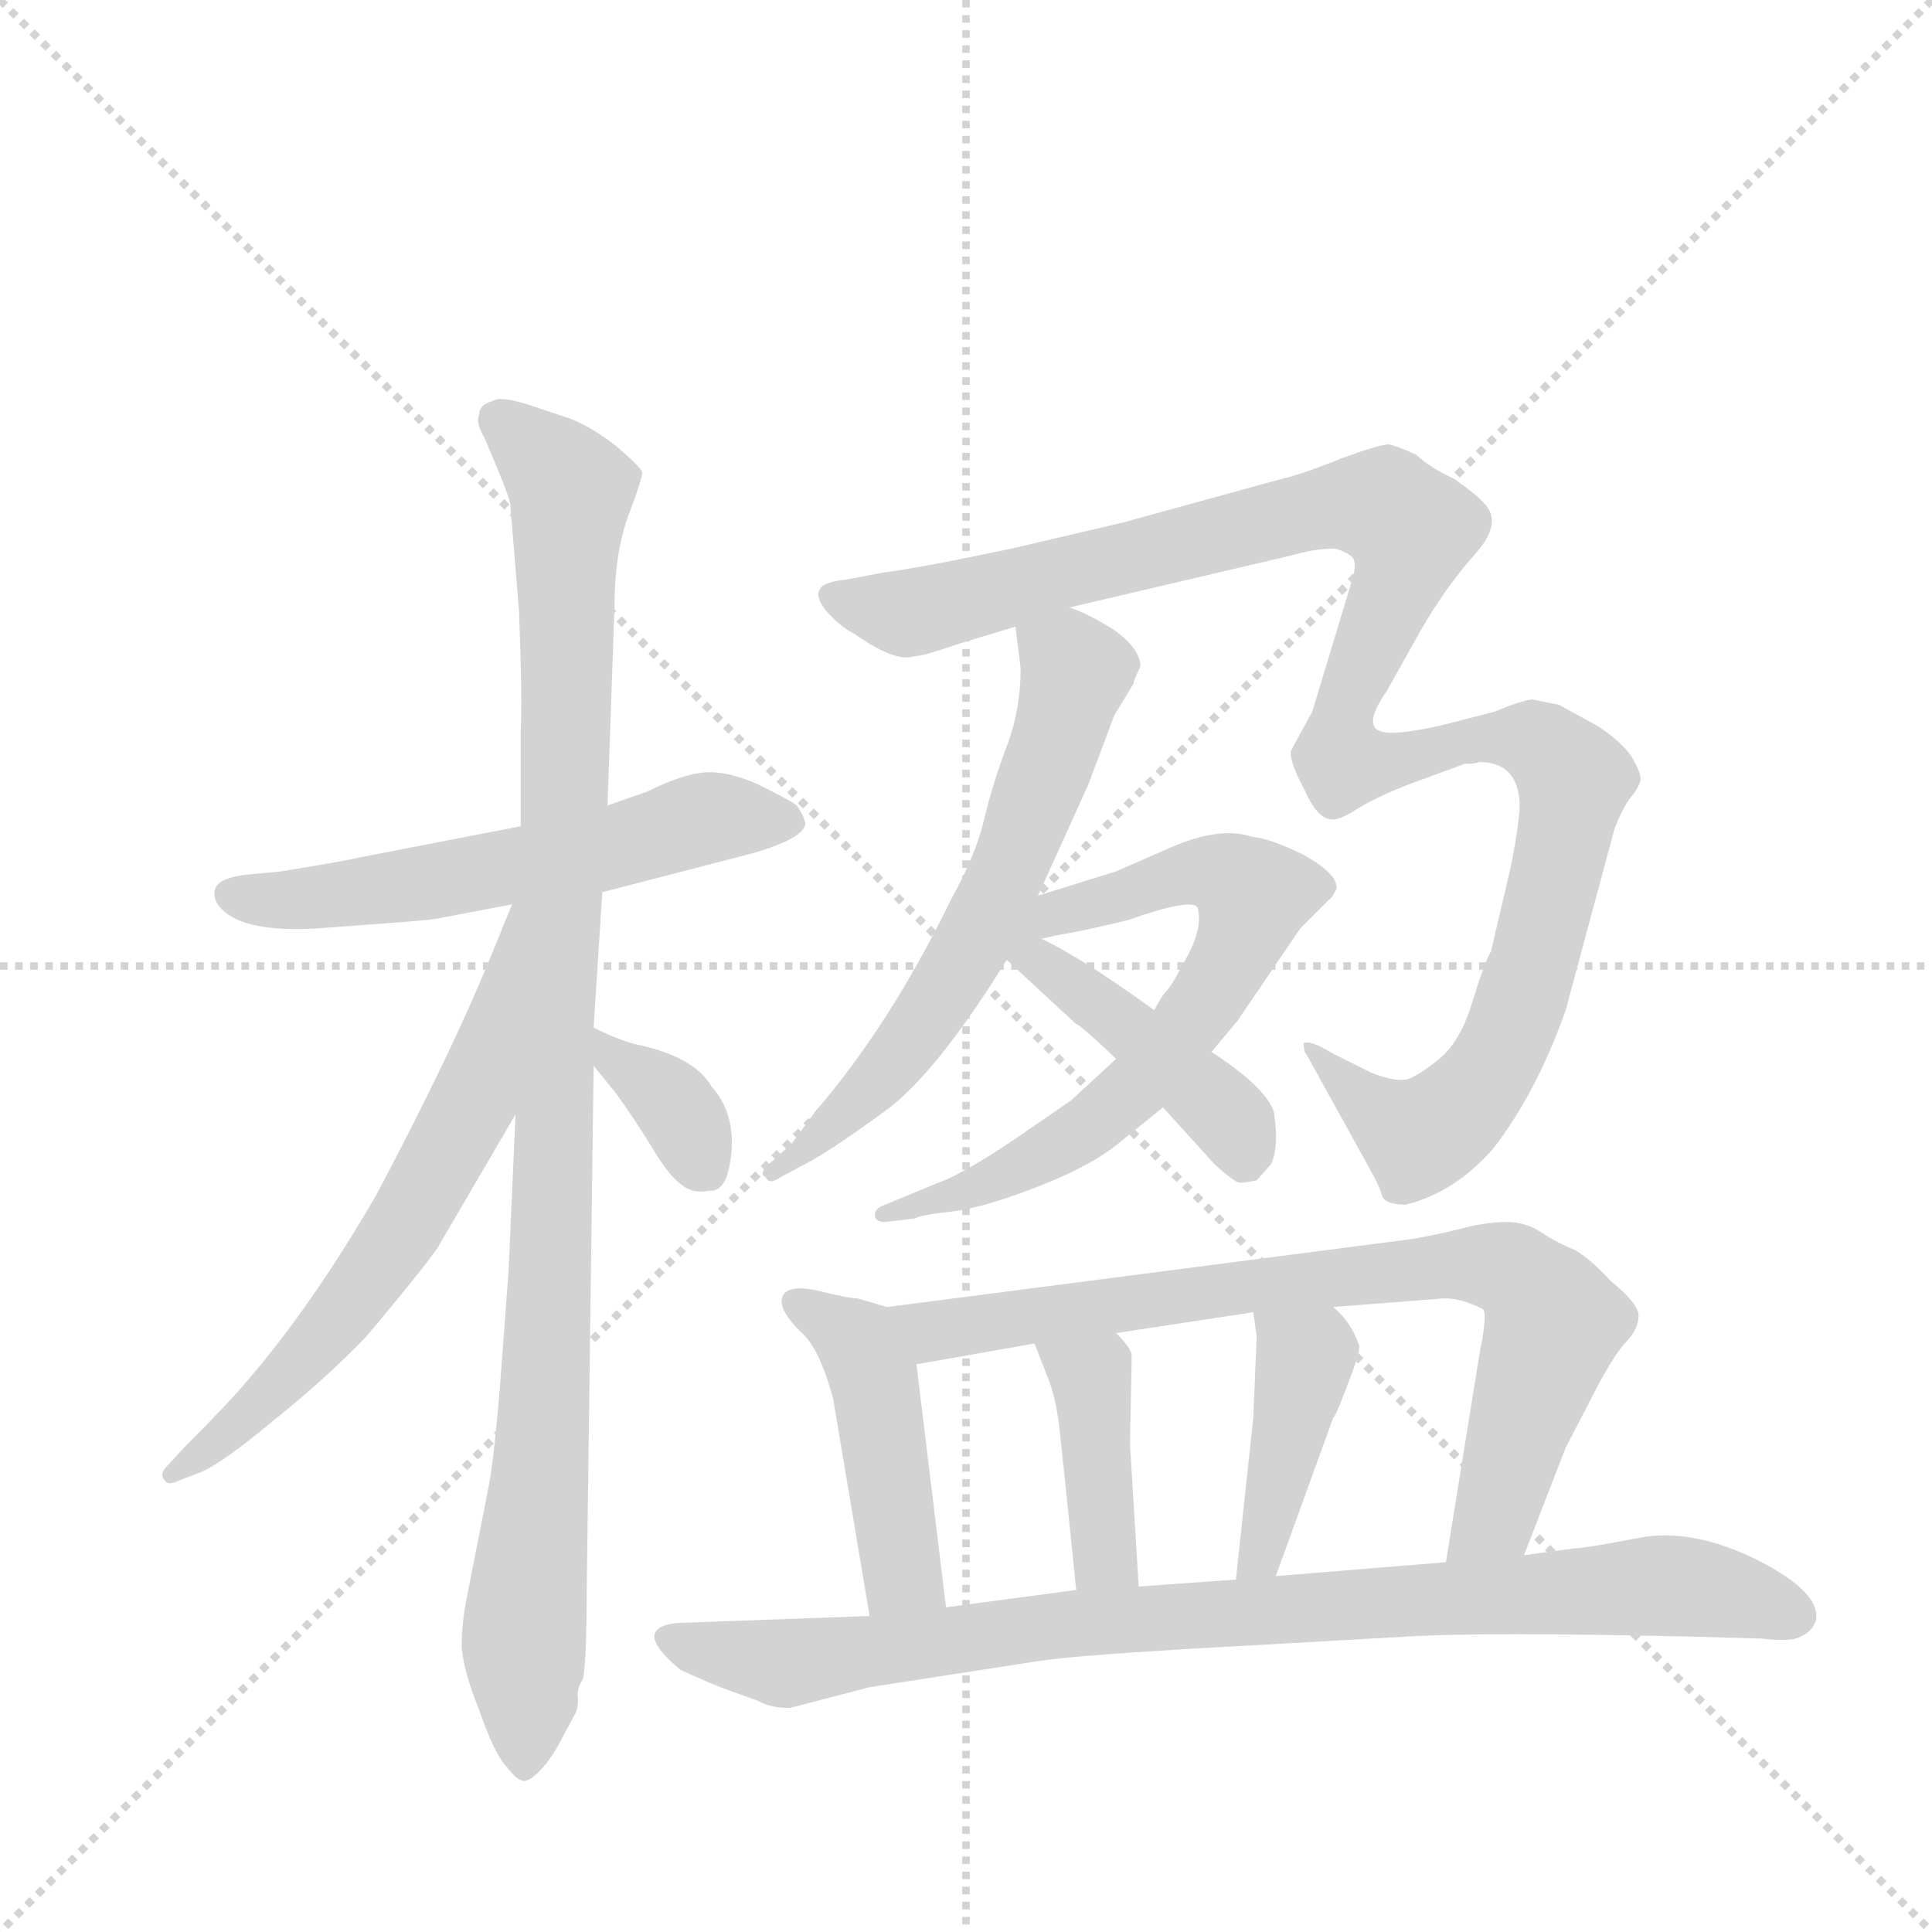 <svg version="1.1" viewBox="0 0 1024 1024" xmlns="http://www.w3.org/2000/svg">
  <g stroke="lightgray" stroke-dasharray="1,1" stroke-width="1" transform="scale(4, 4)">
    <line x1="0" y1="0" x2="256" y2="256"></line>
    <line x1="256" y1="0" x2="0" y2="256"></line>
    <line x1="128" y1="0" x2="128" y2="256"></line>
    <line x1="0" y1="128" x2="256" y2="128"></line>
  </g>
  <g transform="scale(0.92, -0.92) translate(60, -900)">
    <style type="text/css">
      
        @keyframes keyframes0 {
          from {
            stroke: blue;
            stroke-dashoffset: 583;
            stroke-width: 128;
          }
          65% {
            animation-timing-function: step-end;
            stroke: blue;
            stroke-dashoffset: 0;
            stroke-width: 128;
          }
          to {
            stroke: black;
            stroke-width: 1024;
          }
        }
        #make-me-a-hanzi-animation-0 {
          animation: keyframes0 0.724s both;
          animation-delay: 0s;
          animation-timing-function: linear;
        }
      
        @keyframes keyframes1 {
          from {
            stroke: blue;
            stroke-dashoffset: 1046;
            stroke-width: 128;
          }
          77% {
            animation-timing-function: step-end;
            stroke: blue;
            stroke-dashoffset: 0;
            stroke-width: 128;
          }
          to {
            stroke: black;
            stroke-width: 1024;
          }
        }
        #make-me-a-hanzi-animation-1 {
          animation: keyframes1 1.101s both;
          animation-delay: 0.724s;
          animation-timing-function: linear;
        }
      
        @keyframes keyframes2 {
          from {
            stroke: blue;
            stroke-dashoffset: 644;
            stroke-width: 128;
          }
          68% {
            animation-timing-function: step-end;
            stroke: blue;
            stroke-dashoffset: 0;
            stroke-width: 128;
          }
          to {
            stroke: black;
            stroke-width: 1024;
          }
        }
        #make-me-a-hanzi-animation-2 {
          animation: keyframes2 0.774s both;
          animation-delay: 1.826s;
          animation-timing-function: linear;
        }
      
        @keyframes keyframes3 {
          from {
            stroke: blue;
            stroke-dashoffset: 357;
            stroke-width: 128;
          }
          54% {
            animation-timing-function: step-end;
            stroke: blue;
            stroke-dashoffset: 0;
            stroke-width: 128;
          }
          to {
            stroke: black;
            stroke-width: 1024;
          }
        }
        #make-me-a-hanzi-animation-3 {
          animation: keyframes3 0.541s both;
          animation-delay: 2.6s;
          animation-timing-function: linear;
        }
      
        @keyframes keyframes4 {
          from {
            stroke: blue;
            stroke-dashoffset: 633;
            stroke-width: 128;
          }
          67% {
            animation-timing-function: step-end;
            stroke: blue;
            stroke-dashoffset: 0;
            stroke-width: 128;
          }
          to {
            stroke: black;
            stroke-width: 1024;
          }
        }
        #make-me-a-hanzi-animation-4 {
          animation: keyframes4 0.765s both;
          animation-delay: 3.14s;
          animation-timing-function: linear;
        }
      
        @keyframes keyframes5 {
          from {
            stroke: blue;
            stroke-dashoffset: 1197;
            stroke-width: 128;
          }
          80% {
            animation-timing-function: step-end;
            stroke: blue;
            stroke-dashoffset: 0;
            stroke-width: 128;
          }
          to {
            stroke: black;
            stroke-width: 1024;
          }
        }
        #make-me-a-hanzi-animation-5 {
          animation: keyframes5 1.224s both;
          animation-delay: 3.905s;
          animation-timing-function: linear;
        }
      
        @keyframes keyframes6 {
          from {
            stroke: blue;
            stroke-dashoffset: 695;
            stroke-width: 128;
          }
          69% {
            animation-timing-function: step-end;
            stroke: blue;
            stroke-dashoffset: 0;
            stroke-width: 128;
          }
          to {
            stroke: black;
            stroke-width: 1024;
          }
        }
        #make-me-a-hanzi-animation-6 {
          animation: keyframes6 0.816s both;
          animation-delay: 5.13s;
          animation-timing-function: linear;
        }
      
        @keyframes keyframes7 {
          from {
            stroke: blue;
            stroke-dashoffset: 433;
            stroke-width: 128;
          }
          58% {
            animation-timing-function: step-end;
            stroke: blue;
            stroke-dashoffset: 0;
            stroke-width: 128;
          }
          to {
            stroke: black;
            stroke-width: 1024;
          }
        }
        #make-me-a-hanzi-animation-7 {
          animation: keyframes7 0.602s both;
          animation-delay: 5.945s;
          animation-timing-function: linear;
        }
      
        @keyframes keyframes8 {
          from {
            stroke: blue;
            stroke-dashoffset: 455;
            stroke-width: 128;
          }
          60% {
            animation-timing-function: step-end;
            stroke: blue;
            stroke-dashoffset: 0;
            stroke-width: 128;
          }
          to {
            stroke: black;
            stroke-width: 1024;
          }
        }
        #make-me-a-hanzi-animation-8 {
          animation: keyframes8 0.62s both;
          animation-delay: 6.548s;
          animation-timing-function: linear;
        }
      
        @keyframes keyframes9 {
          from {
            stroke: blue;
            stroke-dashoffset: 797;
            stroke-width: 128;
          }
          72% {
            animation-timing-function: step-end;
            stroke: blue;
            stroke-dashoffset: 0;
            stroke-width: 128;
          }
          to {
            stroke: black;
            stroke-width: 1024;
          }
        }
        #make-me-a-hanzi-animation-9 {
          animation: keyframes9 0.899s both;
          animation-delay: 7.168s;
          animation-timing-function: linear;
        }
      
        @keyframes keyframes10 {
          from {
            stroke: blue;
            stroke-dashoffset: 407;
            stroke-width: 128;
          }
          57% {
            animation-timing-function: step-end;
            stroke: blue;
            stroke-dashoffset: 0;
            stroke-width: 128;
          }
          to {
            stroke: black;
            stroke-width: 1024;
          }
        }
        #make-me-a-hanzi-animation-10 {
          animation: keyframes10 0.581s both;
          animation-delay: 8.066s;
          animation-timing-function: linear;
        }
      
        @keyframes keyframes11 {
          from {
            stroke: blue;
            stroke-dashoffset: 414;
            stroke-width: 128;
          }
          57% {
            animation-timing-function: step-end;
            stroke: blue;
            stroke-dashoffset: 0;
            stroke-width: 128;
          }
          to {
            stroke: black;
            stroke-width: 1024;
          }
        }
        #make-me-a-hanzi-animation-11 {
          animation: keyframes11 0.587s both;
          animation-delay: 8.648s;
          animation-timing-function: linear;
        }
      
        @keyframes keyframes12 {
          from {
            stroke: blue;
            stroke-dashoffset: 905;
            stroke-width: 128;
          }
          75% {
            animation-timing-function: step-end;
            stroke: blue;
            stroke-dashoffset: 0;
            stroke-width: 128;
          }
          to {
            stroke: black;
            stroke-width: 1024;
          }
        }
        #make-me-a-hanzi-animation-12 {
          animation: keyframes12 0.986s both;
          animation-delay: 9.235s;
          animation-timing-function: linear;
        }
      
    </style>
    
      <path d="M 287 386 L 372 408 Q 404 417 404 426 Q 402 432 399 436 Q 395 439 377 448 Q 359 456 346 455 Q 333 454 313 444 L 290 436 L 240 424 L 147 406 Q 139 404 102 398 L 81 396 Q 66 394 64 388 Q 62 382 68 376 Q 81 363 121 365 L 148 367 Q 190 370 193 371 L 235 379 L 287 386 Z" fill="lightgray"></path>
    
      <path d="M 282 308 L 287 386 L 290 436 L 294 550 Q 294 581 302 603 Q 310 624 310 628 Q 309 631 295 643 Q 281 654 268 659 L 244 667 Q 228 672 224 669 Q 216 667 216 661 Q 214 656 219 648 L 227 629 Q 234 612 234 609 L 239 548 Q 241 497 240 480 L 240 424 L 237 258 L 233 168 L 229 114 Q 225 60 221 41 L 209 -20 Q 206 -35 206 -47 Q 206 -60 216 -85 Q 225 -111 232 -118 Q 238 -126 242 -126 Q 246 -126 253 -118 Q 259 -111 264 -101 L 271 -88 Q 273 -85 273 -79 Q 272 -73 276 -67 Q 278 -53 278 -18 L 282 286 L 282 308 Z" fill="lightgray"></path>
    
      <path d="M 235 379 L 224 352 Q 201 295 157 212 Q 120 148 82 104 Q 72 92 46 66 L 35 54 Q 32 50 35 47 Q 37 44 43 47 L 56 52 Q 68 57 98 82 Q 128 106 151 130 Q 183 168 192 181 L 237 258 C 323 405 246 407 235 379 Z" fill="lightgray"></path>
    
      <path d="M 282 286 L 295 270 Q 305 256 315 240 Q 325 223 332 218 Q 339 212 348 214 Q 357 213 360 227 Q 366 256 350 274 Q 340 291 308 298 Q 298 300 282 308 C 255 321 263 309 282 286 Z" fill="lightgray"></path>
    
      <path d="M 538 384 L 567 448 L 582 488 L 593 506 Q 593 508 597 516 Q 597 526 582 537 Q 566 547 556 550 C 528 561 522 564 525 539 L 528 515 Q 528 491 520 470 Q 512 449 507 428 Q 502 407 488 382 Q 453 310 410 260 L 396 241 L 386 232 Q 376 224 381 222 Q 383 217 390 222 L 405 230 Q 420 238 450 260 Q 479 281 520 347 L 538 384 Z" fill="lightgray"></path>
    
      <path d="M 556 550 L 684 580 Q 698 584 709 584 Q 716 582 719 579 Q 722 576 719 566 L 696 490 L 684 468 Q 682 463 691 446 Q 699 428 707 428 Q 711 427 722 434 Q 733 441 754 449 L 784 460 Q 791 460 792 461 Q 812 461 815 442 Q 817 433 810 399 L 799 352 Q 795 345 788 322 Q 781 299 768 289 Q 754 278 749 278 Q 743 277 730 282 L 708 293 Q 695 301 691 299 Q 691 294 693 292 L 730 225 Q 734 218 736 212 Q 737 206 750 206 Q 778 213 800 238 Q 825 270 842 318 L 870 422 Q 874 433 879 440 Q 884 446 885 450 Q 886 454 880 464 Q 874 473 860 482 L 838 494 L 823 497 Q 818 497 801 490 L 770 482 Q 747 477 739 478 Q 723 479 739 502 L 758 536 Q 773 562 790 581 Q 806 599 795 610 Q 792 614 778 624 Q 763 631 756 638 Q 745 643 740 644 Q 735 644 713 636 Q 691 627 678 624 L 587 599 L 523 584 Q 471 573 448 570 L 427 566 Q 403 564 416 548 Q 424 539 432 535 Q 456 518 467 522 Q 472 522 492 529 L 525 539 L 556 550 Z" fill="lightgray"></path>
    
      <path d="M 584 241 L 610 262 L 638 294 L 653 312 L 689 365 L 706 382 Q 707 382 710 388 Q 711 396 692 407 Q 672 417 661 418 Q 643 424 615 412 L 583 398 L 538 384 C 483 367 497 349 526 356 L 548 361 Q 566 364 590 370 Q 627 383 630 377 Q 633 366 624 349 Q 615 332 612 329 Q 609 326 605 318 L 583 290 L 557 266 L 525 244 Q 494 223 479 218 L 450 206 Q 444 204 444 200 Q 444 196 450 196 L 467 198 Q 470 200 488 202 Q 506 204 537 216 Q 568 228 584 241 Z" fill="lightgray"></path>
    
      <path d="M 610 262 L 640 229 Q 650 220 653 219 Q 655 218 664 220 L 672 229 Q 677 238 674 259 Q 670 273 638 294 L 605 318 C 506 390 498 367 520 347 L 560 310 Q 562 310 583 290 L 610 262 Z" fill="lightgray"></path>
    
      <path d="M 451 147 L 434 152 Q 429 152 413 156 Q 397 160 392 155 Q 386 148 401 133 Q 412 124 420 94 L 441 -31 C 446 -61 489 -56 485 -26 L 468 114 C 464 143 464 143 451 147 Z" fill="lightgray"></path>
    
      <path d="M 818 4 L 842 66 L 855 91 Q 868 117 876 126 Q 884 134 884 142 Q 884 149 868 162 Q 856 175 847 180 Q 837 184 828 190 Q 819 196 808 196 Q 796 196 781 192 Q 765 188 752 186 L 451 147 C 421 143 438 109 468 114 L 536 126 L 583 132 L 662 144 L 708 147 L 772 152 Q 782 152 794 146 Q 796 145 795 136 Q 794 127 793 124 L 773 0 C 768 -30 807 -24 818 4 Z" fill="lightgray"></path>
    
      <path d="M 536 126 L 543 108 Q 548 96 550 80 Q 552 63 560 -16 C 563 -46 598 -44 596 -14 L 591 68 L 592 119 Q 592 123 583 132 C 562 154 525 154 536 126 Z" fill="lightgray"></path>
    
      <path d="M 664 130 L 662 83 L 652 -10 C 649 -40 665 -36 675 -8 L 708 83 Q 710 85 717 104 Q 724 122 723 125 Q 718 139 708 147 C 686 167 658 174 662 144 L 664 130 Z" fill="lightgray"></path>
    
      <path d="M 355 -72 L 377 -80 Q 384 -84 395 -84 L 441 -72 L 538 -57 Q 557 -54 624 -50 L 748 -43 Q 793 -40 920 -43 L 955 -44 Q 972 -46 977 -43 Q 984 -40 986 -34 Q 990 -18 953 1 Q 915 20 884 14 Q 853 8 847 8 L 818 4 L 773 0 L 675 -8 L 652 -10 L 596 -14 L 560 -16 L 485 -26 L 441 -31 L 330 -35 Q 303 -38 332 -62 Q 345 -68 355 -72 Z" fill="lightgray"></path>
    
    
      <clipPath id="make-me-a-hanzi-clip-0">
        <path d="M 287 386 L 372 408 Q 404 417 404 426 Q 402 432 399 436 Q 395 439 377 448 Q 359 456 346 455 Q 333 454 313 444 L 290 436 L 240 424 L 147 406 Q 139 404 102 398 L 81 396 Q 66 394 64 388 Q 62 382 68 376 Q 81 363 121 365 L 148 367 Q 190 370 193 371 L 235 379 L 287 386 Z"></path>
      </clipPath>
      <path clip-path="url(#make-me-a-hanzi-clip-0)" d="M 73 384 L 158 387 L 302 414 L 344 428 L 395 428" fill="none" id="make-me-a-hanzi-animation-0" stroke-dasharray="455 910" stroke-linecap="round"></path>
    
      <clipPath id="make-me-a-hanzi-clip-1">
        <path d="M 282 308 L 287 386 L 290 436 L 294 550 Q 294 581 302 603 Q 310 624 310 628 Q 309 631 295 643 Q 281 654 268 659 L 244 667 Q 228 672 224 669 Q 216 667 216 661 Q 214 656 219 648 L 227 629 Q 234 612 234 609 L 239 548 Q 241 497 240 480 L 240 424 L 237 258 L 233 168 L 229 114 Q 225 60 221 41 L 209 -20 Q 206 -35 206 -47 Q 206 -60 216 -85 Q 225 -111 232 -118 Q 238 -126 242 -126 Q 246 -126 253 -118 Q 259 -111 264 -101 L 271 -88 Q 273 -85 273 -79 Q 272 -73 276 -67 Q 278 -53 278 -18 L 282 286 L 282 308 Z"></path>
      </clipPath>
      <path clip-path="url(#make-me-a-hanzi-clip-1)" d="M 228 657 L 269 618 L 256 127 L 242 -33 L 243 -115" fill="none" id="make-me-a-hanzi-animation-1" stroke-dasharray="918 1836" stroke-linecap="round"></path>
    
      <clipPath id="make-me-a-hanzi-clip-2">
        <path d="M 235 379 L 224 352 Q 201 295 157 212 Q 120 148 82 104 Q 72 92 46 66 L 35 54 Q 32 50 35 47 Q 37 44 43 47 L 56 52 Q 68 57 98 82 Q 128 106 151 130 Q 183 168 192 181 L 237 258 C 323 405 246 407 235 379 Z"></path>
      </clipPath>
      <path clip-path="url(#make-me-a-hanzi-clip-2)" d="M 238 372 L 212 264 L 167 184 L 96 97 L 39 51" fill="none" id="make-me-a-hanzi-animation-2" stroke-dasharray="516 1032" stroke-linecap="round"></path>
    
      <clipPath id="make-me-a-hanzi-clip-3">
        <path d="M 282 286 L 295 270 Q 305 256 315 240 Q 325 223 332 218 Q 339 212 348 214 Q 357 213 360 227 Q 366 256 350 274 Q 340 291 308 298 Q 298 300 282 308 C 255 321 263 309 282 286 Z"></path>
      </clipPath>
      <path clip-path="url(#make-me-a-hanzi-clip-3)" d="M 288 303 L 294 289 L 326 267 L 348 226" fill="none" id="make-me-a-hanzi-animation-3" stroke-dasharray="229 458" stroke-linecap="round"></path>
    
      <clipPath id="make-me-a-hanzi-clip-4">
        <path d="M 538 384 L 567 448 L 582 488 L 593 506 Q 593 508 597 516 Q 597 526 582 537 Q 566 547 556 550 C 528 561 522 564 525 539 L 528 515 Q 528 491 520 470 Q 512 449 507 428 Q 502 407 488 382 Q 453 310 410 260 L 396 241 L 386 232 Q 376 224 381 222 Q 383 217 390 222 L 405 230 Q 420 238 450 260 Q 479 281 520 347 L 538 384 Z"></path>
      </clipPath>
      <path clip-path="url(#make-me-a-hanzi-clip-4)" d="M 533 534 L 560 514 L 516 387 L 468 304 L 435 266 L 386 226" fill="none" id="make-me-a-hanzi-animation-4" stroke-dasharray="505 1010" stroke-linecap="round"></path>
    
      <clipPath id="make-me-a-hanzi-clip-5">
        <path d="M 556 550 L 684 580 Q 698 584 709 584 Q 716 582 719 579 Q 722 576 719 566 L 696 490 L 684 468 Q 682 463 691 446 Q 699 428 707 428 Q 711 427 722 434 Q 733 441 754 449 L 784 460 Q 791 460 792 461 Q 812 461 815 442 Q 817 433 810 399 L 799 352 Q 795 345 788 322 Q 781 299 768 289 Q 754 278 749 278 Q 743 277 730 282 L 708 293 Q 695 301 691 299 Q 691 294 693 292 L 730 225 Q 734 218 736 212 Q 737 206 750 206 Q 778 213 800 238 Q 825 270 842 318 L 870 422 Q 874 433 879 440 Q 884 446 885 450 Q 886 454 880 464 Q 874 473 860 482 L 838 494 L 823 497 Q 818 497 801 490 L 770 482 Q 747 477 739 478 Q 723 479 739 502 L 758 536 Q 773 562 790 581 Q 806 599 795 610 Q 792 614 778 624 Q 763 631 756 638 Q 745 643 740 644 Q 735 644 713 636 Q 691 627 678 624 L 587 599 L 523 584 Q 471 573 448 570 L 427 566 Q 403 564 416 548 Q 424 539 432 535 Q 456 518 467 522 Q 472 522 492 529 L 525 539 L 556 550 Z"></path>
      </clipPath>
      <path clip-path="url(#make-me-a-hanzi-clip-5)" d="M 422 557 L 450 548 L 477 549 L 715 610 L 739 607 L 753 595 L 714 493 L 714 462 L 742 461 L 799 475 L 826 473 L 847 451 L 842 422 L 804 292 L 773 254 L 753 247 L 694 296" fill="none" id="make-me-a-hanzi-animation-5" stroke-dasharray="1069 2138" stroke-linecap="round"></path>
    
      <clipPath id="make-me-a-hanzi-clip-6">
        <path d="M 584 241 L 610 262 L 638 294 L 653 312 L 689 365 L 706 382 Q 707 382 710 388 Q 711 396 692 407 Q 672 417 661 418 Q 643 424 615 412 L 583 398 L 538 384 C 483 367 497 349 526 356 L 548 361 Q 566 364 590 370 Q 627 383 630 377 Q 633 366 624 349 Q 615 332 612 329 Q 609 326 605 318 L 583 290 L 557 266 L 525 244 Q 494 223 479 218 L 450 206 Q 444 204 444 200 Q 444 196 450 196 L 467 198 Q 470 200 488 202 Q 506 204 537 216 Q 568 228 584 241 Z"></path>
      </clipPath>
      <path clip-path="url(#make-me-a-hanzi-clip-6)" d="M 531 358 L 545 373 L 616 395 L 643 397 L 662 384 L 632 320 L 569 252 L 510 220 L 449 201" fill="none" id="make-me-a-hanzi-animation-6" stroke-dasharray="567 1134" stroke-linecap="round"></path>
    
      <clipPath id="make-me-a-hanzi-clip-7">
        <path d="M 610 262 L 640 229 Q 650 220 653 219 Q 655 218 664 220 L 672 229 Q 677 238 674 259 Q 670 273 638 294 L 605 318 C 506 390 498 367 520 347 L 560 310 Q 562 310 583 290 L 610 262 Z"></path>
      </clipPath>
      <path clip-path="url(#make-me-a-hanzi-clip-7)" d="M 529 347 L 632 271 L 653 249 L 657 231" fill="none" id="make-me-a-hanzi-animation-7" stroke-dasharray="305 610" stroke-linecap="round"></path>
    
      <clipPath id="make-me-a-hanzi-clip-8">
        <path d="M 451 147 L 434 152 Q 429 152 413 156 Q 397 160 392 155 Q 386 148 401 133 Q 412 124 420 94 L 441 -31 C 446 -61 489 -56 485 -26 L 468 114 C 464 143 464 143 451 147 Z"></path>
      </clipPath>
      <path clip-path="url(#make-me-a-hanzi-clip-8)" d="M 398 150 L 438 119 L 461 -7 L 477 -19" fill="none" id="make-me-a-hanzi-animation-8" stroke-dasharray="327 654" stroke-linecap="round"></path>
    
      <clipPath id="make-me-a-hanzi-clip-9">
        <path d="M 818 4 L 842 66 L 855 91 Q 868 117 876 126 Q 884 134 884 142 Q 884 149 868 162 Q 856 175 847 180 Q 837 184 828 190 Q 819 196 808 196 Q 796 196 781 192 Q 765 188 752 186 L 451 147 C 421 143 438 109 468 114 L 536 126 L 583 132 L 662 144 L 708 147 L 772 152 Q 782 152 794 146 Q 796 145 795 136 Q 794 127 793 124 L 773 0 C 768 -30 807 -24 818 4 Z"></path>
      </clipPath>
      <path clip-path="url(#make-me-a-hanzi-clip-9)" d="M 459 144 L 486 134 L 730 167 L 793 172 L 812 168 L 832 145 L 834 132 L 801 26 L 780 7" fill="none" id="make-me-a-hanzi-animation-9" stroke-dasharray="669 1338" stroke-linecap="round"></path>
    
      <clipPath id="make-me-a-hanzi-clip-10">
        <path d="M 536 126 L 543 108 Q 548 96 550 80 Q 552 63 560 -16 C 563 -46 598 -44 596 -14 L 591 68 L 592 119 Q 592 123 583 132 C 562 154 525 154 536 126 Z"></path>
      </clipPath>
      <path clip-path="url(#make-me-a-hanzi-clip-10)" d="M 544 124 L 568 106 L 577 2 L 590 -8" fill="none" id="make-me-a-hanzi-animation-10" stroke-dasharray="279 558" stroke-linecap="round"></path>
    
      <clipPath id="make-me-a-hanzi-clip-11">
        <path d="M 664 130 L 662 83 L 652 -10 C 649 -40 665 -36 675 -8 L 708 83 Q 710 85 717 104 Q 724 122 723 125 Q 718 139 708 147 C 686 167 658 174 662 144 L 664 130 Z"></path>
      </clipPath>
      <path clip-path="url(#make-me-a-hanzi-clip-11)" d="M 670 138 L 692 117 L 667 4 L 657 -3" fill="none" id="make-me-a-hanzi-animation-11" stroke-dasharray="286 572" stroke-linecap="round"></path>
    
      <clipPath id="make-me-a-hanzi-clip-12">
        <path d="M 355 -72 L 377 -80 Q 384 -84 395 -84 L 441 -72 L 538 -57 Q 557 -54 624 -50 L 748 -43 Q 793 -40 920 -43 L 955 -44 Q 972 -46 977 -43 Q 984 -40 986 -34 Q 990 -18 953 1 Q 915 20 884 14 Q 853 8 847 8 L 818 4 L 773 0 L 675 -8 L 652 -10 L 596 -14 L 560 -16 L 485 -26 L 441 -31 L 330 -35 Q 303 -38 332 -62 Q 345 -68 355 -72 Z"></path>
      </clipPath>
      <path clip-path="url(#make-me-a-hanzi-clip-12)" d="M 330 -49 L 396 -58 L 555 -35 L 902 -13 L 974 -31" fill="none" id="make-me-a-hanzi-animation-12" stroke-dasharray="777 1554" stroke-linecap="round"></path>
    
  </g>
</svg>